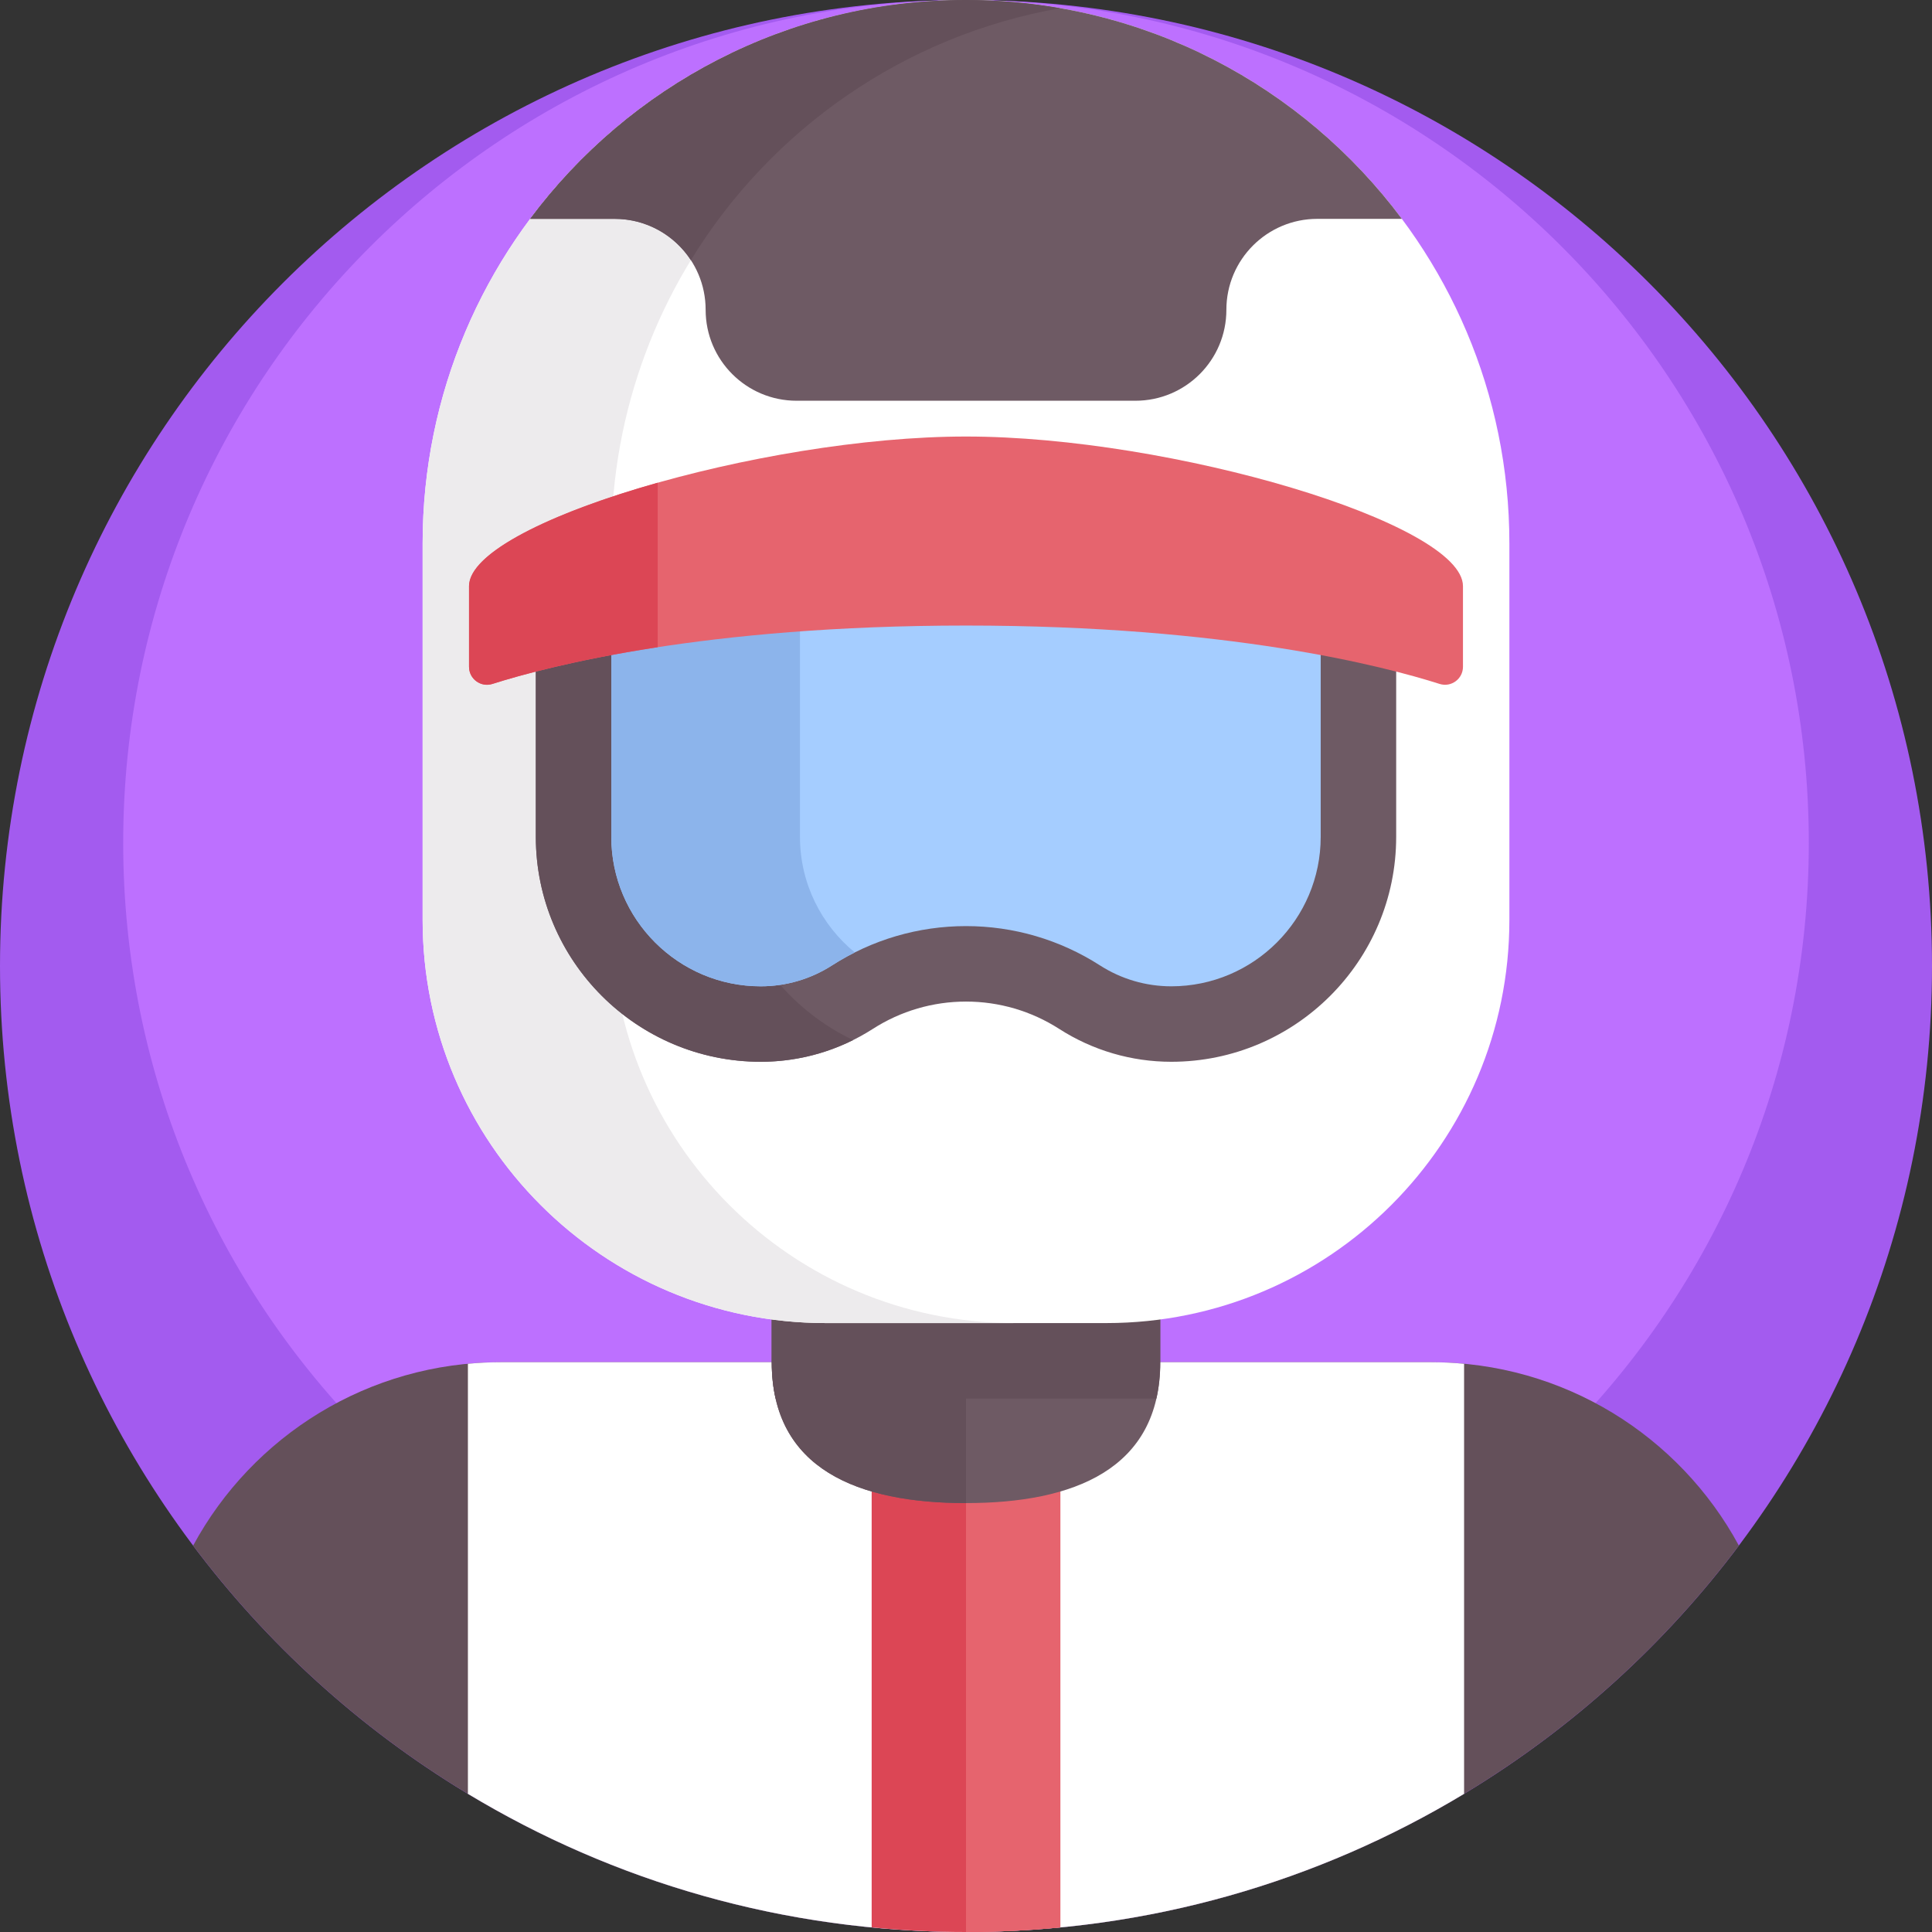 <svg height="512pt" viewBox="0 0 512 512" width="512pt" xmlns="http://www.w3.org/2000/svg"><rect x="0" y="0" width="512" height="512" fill="#333333" stroke="none"/><path d="m512 256c0 141.387-114.613 256-256 256s-256-114.613-256-256 114.613-256 256-256 256 114.613 256 256zm0 0" fill="#a35bef"/><path d="m479.352 223.352c0 123.352-100 223.348-223.352 223.348s-223.352-99.996-223.352-223.348c0-123.355 100-223.352 223.352-223.352s223.352 99.996 223.352 223.352zm0 0" fill="#bd70ff"/><path d="m379.336 361h-246.672c-34.969 0-65.73 19.48-81.48 48.594 46.707 62.184 121.062 102.406 204.816 102.406s158.109-40.223 204.816-102.406c-15.75-29.113-46.512-48.594-81.48-48.594zm0 0" fill="#64505a"/><path d="m124 475.383c38.543 23.242 83.711 36.617 132 36.617s93.457-13.375 132-36.617v-113.969c-2.855-.266-5.742-.414-8.664-.414h-246.672c-2.922 0-5.809.148-8.664.414zm0 0" fill="#fff"/><path d="m231 510.777c8.227.797 16.562 1.223 25 1.223s16.773-.426 25-1.223v-149.777h-50zm0 0" fill="#dc4655"/><path d="m256 512c8.438 0 16.773-.426 25-1.223v-149.777h-25zm0 0" fill="#e6646e"/><path d="m204.523 248.305v112.695c0 28.43 23.047 37.332 51.477 37.332s51.477-8.902 51.477-37.332v-112.695zm0 0" fill="#6e5a64"/><path d="m204.523 248.305v112.695c0 28.43 23.047 37.332 51.477 37.332v-150.027zm0 0" fill="#64505a"/><path d="m204.523 361c0 3.5.355 6.699 1.02 9.629h100.914c.664-2.93 1.02-6.129 1.02-9.629v-112.695h-102.953zm0 0" fill="#64505a"/><path d="m293.188 350.629h-74.375c-58.992 0-106.812-47.824-106.812-106.816v-99.812c0-79.527 64.473-144 144-144s144 64.473 144 144v99.812c0 58.992-47.82 106.816-106.812 106.816zm0 0" fill="#fff"/><path d="m162 243.812v-99.812c0-71.004 51.387-129.996 119-141.832-8.121-1.422-16.473-2.168-25-2.168-79.527 0-144 64.473-144 144v99.812c0 58.992 47.82 106.816 106.812 106.816h50c-58.992 0-106.812-47.824-106.812-106.816zm0 0" fill="#edebed"/><path d="m140.492 58h22.406c13.312 0 24.102 10.789 24.102 24.102 0 13.309 10.789 24.098 24.102 24.098h89.797c13.312 0 24.102-10.789 24.102-24.098 0-13.312 10.789-24.102 24.102-24.102h22.406c-26.254-35.203-68.219-58-115.508-58s-89.254 22.797-115.508 58zm0 0" fill="#6e5a64"/><path d="m183.09 68.945c21.152-34.566 56.477-59.52 97.891-66.773-8.113-1.422-16.457-2.172-24.98-2.172-47.289 0-89.254 22.797-115.508 58h22.406c8.457 0 15.887 4.355 20.191 10.945zm0 0" fill="#64505a"/><path d="m310.395 281.383c-10.547 0-20.82-3.016-29.699-8.715-7.383-4.738-15.922-7.242-24.695-7.242s-17.312 2.504-24.691 7.242c-8.883 5.699-19.152 8.715-29.703 8.715-32.867 0-59.605-26.738-59.605-59.605v-76.531h228v76.531c0 32.867-26.738 59.605-59.605 59.605zm0 0" fill="#6e5a64"/><path d="m192 221.777v-76.531h-50v76.531c0 32.863 26.738 59.605 59.605 59.605 8.539 0 16.895-1.977 24.48-5.754-20.133-9.578-34.086-30.113-34.086-53.852zm0 0" fill="#64505a"/><path d="m310.395 261.383c-6.711 0-13.246-1.918-18.895-5.543-10.613-6.816-22.891-10.414-35.5-10.414s-24.887 3.598-35.5 10.414c-5.648 3.625-12.184 5.543-18.895 5.543-21.84 0-39.605-17.77-39.605-39.605v-56.531h188v56.531c0 21.836-17.766 39.605-39.605 39.605zm0 0" fill="#a5cdff"/><path d="m212 221.777v-56.531h-50v56.531c0 21.836 17.766 39.605 39.605 39.605 6.711 0 13.246-1.918 18.895-5.543 1.957-1.258 3.969-2.402 6.027-3.434-8.863-7.27-14.527-18.301-14.527-30.629zm0 0" fill="#8cb4eb"/><path d="m256 115.684c-54.359 0-131.703 22.934-131.703 39.656v21.363c0 3.219 3.129 5.52 6.195 4.543 14.781-4.707 56.152-15.469 125.508-15.469s110.727 10.762 125.508 15.469c3.066.977 6.195-1.324 6.195-4.543v-21.363c0-16.723-77.344-39.656-131.703-39.656zm0 0" fill="#e6646e"/><path d="m174.297 127.926c-28.395 8.004-50 18.578-50 27.414v21.367c0 3.219 3.129 5.52 6.195 4.539 7.566-2.406 22.117-6.402 43.805-9.73zm0 0" fill="#dc4655"/></svg>